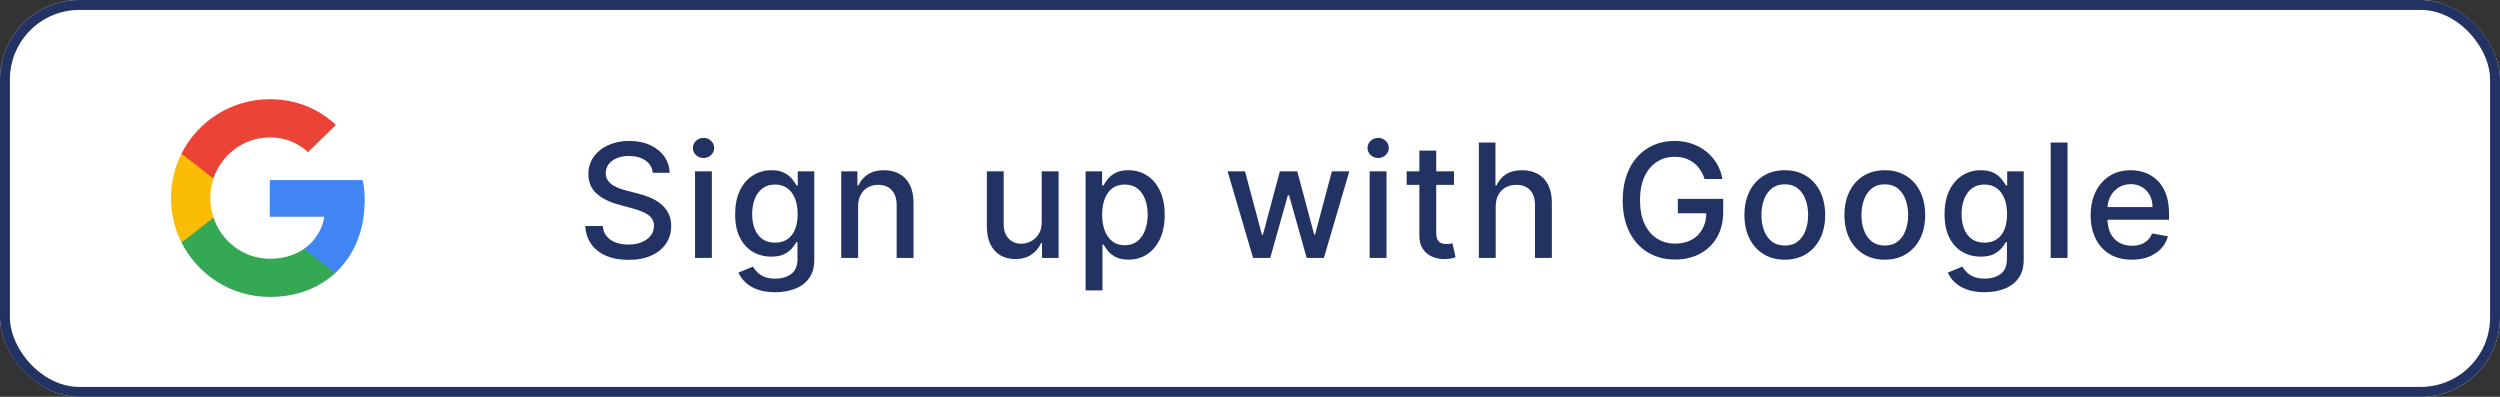 <svg width="252" height="40" viewBox="0 0 252 40" fill="none" xmlns="http://www.w3.org/2000/svg">
<rect x="0" y="0" width="252" height="40" fill="#333333" stroke="none"/>
<rect width="252" height="40" rx="8" fill="white"/>
<rect x="0.5" y="0.5" width="251" height="39" rx="7.5" stroke="#223263"/>
<path d="M65.804 17.421C65.744 16.883 65.494 16.466 65.054 16.171C64.615 15.871 64.062 15.722 63.395 15.722C62.918 15.722 62.505 15.797 62.157 15.949C61.808 16.097 61.537 16.301 61.344 16.562C61.155 16.82 61.06 17.114 61.06 17.443C61.06 17.72 61.124 17.958 61.253 18.159C61.386 18.36 61.558 18.528 61.77 18.665C61.986 18.797 62.217 18.909 62.464 19C62.71 19.087 62.946 19.159 63.174 19.216L64.31 19.511C64.681 19.602 65.062 19.725 65.452 19.881C65.842 20.036 66.204 20.241 66.537 20.494C66.871 20.748 67.14 21.062 67.344 21.438C67.552 21.812 67.657 22.261 67.657 22.784C67.657 23.443 67.486 24.028 67.145 24.54C66.808 25.051 66.318 25.454 65.674 25.75C65.034 26.046 64.259 26.193 63.35 26.193C62.479 26.193 61.725 26.055 61.089 25.778C60.452 25.502 59.954 25.11 59.594 24.602C59.234 24.091 59.035 23.485 58.998 22.784H60.759C60.793 23.204 60.929 23.555 61.168 23.835C61.41 24.112 61.719 24.318 62.094 24.454C62.473 24.587 62.888 24.653 63.339 24.653C63.835 24.653 64.276 24.576 64.662 24.421C65.052 24.261 65.359 24.042 65.583 23.761C65.806 23.477 65.918 23.146 65.918 22.767C65.918 22.422 65.82 22.14 65.623 21.921C65.429 21.701 65.166 21.519 64.833 21.375C64.503 21.231 64.13 21.104 63.714 20.994L62.339 20.619C61.407 20.366 60.668 19.992 60.123 19.5C59.581 19.008 59.31 18.356 59.31 17.546C59.31 16.875 59.492 16.29 59.855 15.79C60.219 15.29 60.712 14.902 61.333 14.625C61.954 14.345 62.655 14.204 63.435 14.204C64.223 14.204 64.918 14.343 65.52 14.619C66.126 14.896 66.604 15.277 66.952 15.761C67.301 16.242 67.482 16.796 67.498 17.421H65.804ZM70.058 26V17.273H71.757V26H70.058ZM70.916 15.926C70.621 15.926 70.367 15.828 70.155 15.631C69.947 15.43 69.842 15.191 69.842 14.915C69.842 14.634 69.947 14.396 70.155 14.199C70.367 13.998 70.621 13.898 70.916 13.898C71.212 13.898 71.464 13.998 71.672 14.199C71.884 14.396 71.99 14.634 71.99 14.915C71.99 15.191 71.884 15.43 71.672 15.631C71.464 15.828 71.212 15.926 70.916 15.926ZM78.142 29.454C77.449 29.454 76.852 29.364 76.352 29.182C75.856 29 75.451 28.759 75.136 28.46C74.822 28.161 74.587 27.833 74.431 27.477L75.892 26.875C75.994 27.042 76.13 27.218 76.301 27.403C76.475 27.593 76.71 27.754 77.005 27.886C77.305 28.019 77.689 28.085 78.159 28.085C78.803 28.085 79.335 27.928 79.755 27.614C80.176 27.303 80.386 26.807 80.386 26.125V24.409H80.278C80.176 24.595 80.028 24.801 79.835 25.028C79.646 25.256 79.384 25.453 79.051 25.619C78.718 25.786 78.284 25.869 77.75 25.869C77.06 25.869 76.439 25.708 75.886 25.386C75.337 25.061 74.901 24.581 74.579 23.949C74.261 23.312 74.102 22.53 74.102 21.602C74.102 20.674 74.259 19.879 74.574 19.216C74.892 18.553 75.327 18.046 75.88 17.693C76.433 17.337 77.06 17.159 77.761 17.159C78.303 17.159 78.74 17.25 79.074 17.432C79.407 17.61 79.666 17.818 79.852 18.057C80.041 18.296 80.187 18.506 80.29 18.688H80.415V17.273H82.079V26.193C82.079 26.943 81.905 27.559 81.556 28.04C81.208 28.521 80.737 28.877 80.142 29.108C79.551 29.339 78.884 29.454 78.142 29.454ZM78.125 24.46C78.613 24.46 79.026 24.347 79.363 24.119C79.704 23.888 79.962 23.559 80.136 23.131C80.314 22.699 80.403 22.182 80.403 21.579C80.403 20.992 80.316 20.475 80.142 20.028C79.968 19.581 79.712 19.233 79.375 18.983C79.038 18.729 78.621 18.602 78.125 18.602C77.613 18.602 77.187 18.735 76.846 19C76.505 19.261 76.248 19.617 76.074 20.068C75.903 20.519 75.818 21.023 75.818 21.579C75.818 22.151 75.905 22.653 76.079 23.085C76.254 23.517 76.511 23.854 76.852 24.097C77.197 24.339 77.621 24.46 78.125 24.46ZM86.496 20.818V26H84.798V17.273H86.428V18.693H86.536C86.737 18.231 87.052 17.86 87.48 17.579C87.911 17.299 88.455 17.159 89.11 17.159C89.705 17.159 90.226 17.284 90.673 17.534C91.12 17.78 91.466 18.148 91.712 18.636C91.959 19.125 92.082 19.729 92.082 20.449V26H90.383V20.653C90.383 20.021 90.218 19.526 89.889 19.171C89.559 18.811 89.106 18.631 88.531 18.631C88.137 18.631 87.786 18.716 87.48 18.886C87.177 19.057 86.936 19.307 86.758 19.636C86.584 19.962 86.496 20.356 86.496 20.818ZM105.003 22.381V17.273H106.708V26H105.037V24.489H104.946C104.745 24.954 104.423 25.343 103.98 25.653C103.541 25.96 102.993 26.114 102.338 26.114C101.778 26.114 101.281 25.991 100.85 25.744C100.422 25.494 100.084 25.125 99.838 24.636C99.596 24.148 99.475 23.544 99.475 22.824V17.273H101.173V22.619C101.173 23.214 101.338 23.688 101.668 24.04C101.997 24.392 102.425 24.568 102.952 24.568C103.27 24.568 103.586 24.489 103.901 24.329C104.219 24.171 104.482 23.93 104.69 23.608C104.903 23.286 105.007 22.877 105.003 22.381ZM109.43 29.273V17.273H111.089V18.688H111.231C111.33 18.506 111.472 18.296 111.657 18.057C111.843 17.818 112.101 17.61 112.43 17.432C112.76 17.25 113.195 17.159 113.737 17.159C114.442 17.159 115.07 17.337 115.623 17.693C116.176 18.049 116.61 18.562 116.924 19.233C117.243 19.903 117.402 20.71 117.402 21.653C117.402 22.597 117.245 23.405 116.93 24.079C116.616 24.75 116.184 25.267 115.635 25.631C115.085 25.991 114.459 26.171 113.754 26.171C113.224 26.171 112.79 26.081 112.453 25.903C112.12 25.725 111.858 25.517 111.669 25.278C111.479 25.04 111.334 24.828 111.231 24.642H111.129V29.273H109.43ZM111.095 21.636C111.095 22.25 111.184 22.788 111.362 23.25C111.54 23.712 111.798 24.074 112.135 24.335C112.472 24.593 112.885 24.722 113.373 24.722C113.881 24.722 114.305 24.587 114.646 24.318C114.987 24.046 115.245 23.676 115.419 23.21C115.597 22.744 115.686 22.22 115.686 21.636C115.686 21.061 115.599 20.544 115.424 20.085C115.254 19.627 114.996 19.265 114.652 19C114.311 18.735 113.885 18.602 113.373 18.602C112.881 18.602 112.464 18.729 112.123 18.983C111.786 19.237 111.531 19.591 111.356 20.046C111.182 20.5 111.095 21.03 111.095 21.636ZM126.312 26L123.743 17.273H125.499L127.209 23.682H127.295L129.01 17.273H130.766L132.471 23.653H132.556L134.255 17.273H136.01L133.448 26H131.715L129.942 19.699H129.812L128.039 26H126.312ZM138.063 26V17.273H139.762V26H138.063ZM138.921 15.926C138.625 15.926 138.371 15.828 138.159 15.631C137.951 15.43 137.847 15.191 137.847 14.915C137.847 14.634 137.951 14.396 138.159 14.199C138.371 13.998 138.625 13.898 138.921 13.898C139.216 13.898 139.468 13.998 139.676 14.199C139.888 14.396 139.994 14.634 139.994 14.915C139.994 15.191 139.888 15.43 139.676 15.631C139.468 15.828 139.216 15.926 138.921 15.926ZM146.561 17.273V18.636H141.794V17.273H146.561ZM143.072 15.182H144.771V23.438C144.771 23.767 144.82 24.015 144.919 24.182C145.017 24.345 145.144 24.456 145.3 24.517C145.459 24.574 145.631 24.602 145.817 24.602C145.953 24.602 146.072 24.593 146.175 24.574C146.277 24.555 146.356 24.54 146.413 24.528L146.72 25.932C146.622 25.97 146.481 26.008 146.3 26.046C146.118 26.087 145.89 26.11 145.618 26.114C145.171 26.121 144.754 26.042 144.368 25.875C143.981 25.708 143.669 25.451 143.43 25.102C143.192 24.754 143.072 24.316 143.072 23.79V15.182ZM150.767 20.818V26H149.068V14.364H150.744V18.693H150.852C151.056 18.224 151.369 17.85 151.789 17.574C152.21 17.297 152.759 17.159 153.437 17.159C154.035 17.159 154.558 17.282 155.005 17.528C155.456 17.775 155.804 18.142 156.051 18.631C156.301 19.116 156.426 19.722 156.426 20.449V26H154.727V20.653C154.727 20.013 154.562 19.517 154.232 19.165C153.903 18.809 153.445 18.631 152.857 18.631C152.456 18.631 152.096 18.716 151.778 18.886C151.463 19.057 151.215 19.307 151.034 19.636C150.856 19.962 150.767 20.356 150.767 20.818ZM171.818 18.04C171.709 17.695 171.561 17.386 171.375 17.114C171.193 16.837 170.976 16.602 170.722 16.409C170.468 16.212 170.178 16.062 169.853 15.96C169.531 15.858 169.176 15.807 168.79 15.807C168.135 15.807 167.544 15.975 167.017 16.312C166.491 16.65 166.074 17.144 165.767 17.796C165.464 18.443 165.313 19.237 165.313 20.176C165.313 21.119 165.466 21.917 165.773 22.568C166.08 23.22 166.5 23.714 167.034 24.051C167.568 24.388 168.176 24.557 168.858 24.557C169.491 24.557 170.042 24.428 170.512 24.171C170.985 23.913 171.351 23.549 171.608 23.079C171.87 22.606 172 22.049 172 21.409L172.455 21.494H169.125V20.046H173.699V21.369C173.699 22.347 173.491 23.195 173.074 23.915C172.661 24.631 172.089 25.184 171.358 25.574C170.631 25.964 169.798 26.159 168.858 26.159C167.805 26.159 166.881 25.917 166.085 25.432C165.294 24.947 164.676 24.259 164.233 23.369C163.79 22.475 163.568 21.415 163.568 20.188C163.568 19.259 163.697 18.426 163.955 17.688C164.212 16.949 164.574 16.322 165.04 15.807C165.51 15.288 166.061 14.892 166.693 14.619C167.33 14.343 168.025 14.204 168.779 14.204C169.407 14.204 169.993 14.297 170.534 14.483C171.08 14.669 171.565 14.932 171.989 15.273C172.417 15.614 172.771 16.019 173.051 16.489C173.332 16.954 173.521 17.472 173.62 18.04H171.818ZM179.908 26.176C179.089 26.176 178.375 25.989 177.766 25.614C177.156 25.239 176.682 24.714 176.345 24.04C176.008 23.366 175.839 22.578 175.839 21.676C175.839 20.771 176.008 19.979 176.345 19.301C176.682 18.623 177.156 18.097 177.766 17.722C178.375 17.347 179.089 17.159 179.908 17.159C180.726 17.159 181.44 17.347 182.05 17.722C182.659 18.097 183.133 18.623 183.47 19.301C183.807 19.979 183.976 20.771 183.976 21.676C183.976 22.578 183.807 23.366 183.47 24.04C183.133 24.714 182.659 25.239 182.05 25.614C181.44 25.989 180.726 26.176 179.908 26.176ZM179.913 24.75C180.444 24.75 180.883 24.61 181.231 24.329C181.58 24.049 181.837 23.676 182.004 23.21C182.175 22.744 182.26 22.231 182.26 21.671C182.26 21.114 182.175 20.602 182.004 20.136C181.837 19.667 181.58 19.29 181.231 19.006C180.883 18.722 180.444 18.579 179.913 18.579C179.379 18.579 178.936 18.722 178.584 19.006C178.235 19.29 177.976 19.667 177.805 20.136C177.639 20.602 177.555 21.114 177.555 21.671C177.555 22.231 177.639 22.744 177.805 23.21C177.976 23.676 178.235 24.049 178.584 24.329C178.936 24.61 179.379 24.75 179.913 24.75ZM189.988 26.176C189.17 26.176 188.456 25.989 187.846 25.614C187.236 25.239 186.763 24.714 186.426 24.04C186.089 23.366 185.92 22.578 185.92 21.676C185.92 20.771 186.089 19.979 186.426 19.301C186.763 18.623 187.236 18.097 187.846 17.722C188.456 17.347 189.17 17.159 189.988 17.159C190.806 17.159 191.52 17.347 192.13 17.722C192.74 18.097 193.214 18.623 193.551 19.301C193.888 19.979 194.056 20.771 194.056 21.676C194.056 22.578 193.888 23.366 193.551 24.04C193.214 24.714 192.74 25.239 192.13 25.614C191.52 25.989 190.806 26.176 189.988 26.176ZM189.994 24.75C190.524 24.75 190.964 24.61 191.312 24.329C191.661 24.049 191.918 23.676 192.085 23.21C192.255 22.744 192.34 22.231 192.34 21.671C192.34 21.114 192.255 20.602 192.085 20.136C191.918 19.667 191.661 19.29 191.312 19.006C190.964 18.722 190.524 18.579 189.994 18.579C189.46 18.579 189.017 18.722 188.664 19.006C188.316 19.29 188.056 19.667 187.886 20.136C187.719 20.602 187.636 21.114 187.636 21.671C187.636 22.231 187.719 22.744 187.886 23.21C188.056 23.676 188.316 24.049 188.664 24.329C189.017 24.61 189.46 24.75 189.994 24.75ZM200.052 29.454C199.359 29.454 198.762 29.364 198.262 29.182C197.766 29 197.36 28.759 197.046 28.46C196.732 28.161 196.497 27.833 196.342 27.477L197.802 26.875C197.904 27.042 198.04 27.218 198.211 27.403C198.385 27.593 198.62 27.754 198.915 27.886C199.215 28.019 199.599 28.085 200.069 28.085C200.713 28.085 201.245 27.928 201.665 27.614C202.086 27.303 202.296 26.807 202.296 26.125V24.409H202.188C202.086 24.595 201.938 24.801 201.745 25.028C201.556 25.256 201.294 25.453 200.961 25.619C200.628 25.786 200.194 25.869 199.66 25.869C198.97 25.869 198.349 25.708 197.796 25.386C197.247 25.061 196.811 24.581 196.489 23.949C196.171 23.312 196.012 22.53 196.012 21.602C196.012 20.674 196.169 19.879 196.484 19.216C196.802 18.553 197.237 18.046 197.79 17.693C198.343 17.337 198.97 17.159 199.671 17.159C200.213 17.159 200.65 17.25 200.984 17.432C201.317 17.61 201.576 17.818 201.762 18.057C201.951 18.296 202.097 18.506 202.199 18.688H202.324V17.273H203.989V26.193C203.989 26.943 203.815 27.559 203.467 28.04C203.118 28.521 202.646 28.877 202.052 29.108C201.461 29.339 200.794 29.454 200.052 29.454ZM200.035 24.46C200.523 24.46 200.936 24.347 201.273 24.119C201.614 23.888 201.872 23.559 202.046 23.131C202.224 22.699 202.313 22.182 202.313 21.579C202.313 20.992 202.226 20.475 202.052 20.028C201.878 19.581 201.622 19.233 201.285 18.983C200.948 18.729 200.531 18.602 200.035 18.602C199.523 18.602 199.097 18.735 198.756 19C198.415 19.261 198.158 19.617 197.984 20.068C197.813 20.519 197.728 21.023 197.728 21.579C197.728 22.151 197.815 22.653 197.989 23.085C198.163 23.517 198.421 23.854 198.762 24.097C199.107 24.339 199.531 24.46 200.035 24.46ZM208.407 14.364V26H206.708V14.364H208.407ZM214.893 26.176C214.034 26.176 213.293 25.992 212.672 25.625C212.054 25.254 211.577 24.733 211.24 24.062C210.907 23.388 210.74 22.599 210.74 21.693C210.74 20.799 210.907 20.011 211.24 19.329C211.577 18.648 212.047 18.116 212.649 17.733C213.255 17.35 213.963 17.159 214.774 17.159C215.267 17.159 215.744 17.241 216.206 17.403C216.668 17.566 217.083 17.822 217.45 18.171C217.818 18.519 218.107 18.972 218.32 19.528C218.532 20.081 218.638 20.754 218.638 21.546V22.148H211.7V20.875H216.973C216.973 20.428 216.882 20.032 216.7 19.688C216.518 19.339 216.263 19.064 215.933 18.864C215.607 18.663 215.225 18.562 214.785 18.562C214.308 18.562 213.892 18.68 213.535 18.915C213.183 19.146 212.91 19.449 212.717 19.824C212.528 20.195 212.433 20.599 212.433 21.034V22.028C212.433 22.612 212.535 23.108 212.74 23.517C212.948 23.926 213.238 24.239 213.609 24.454C213.981 24.667 214.414 24.773 214.91 24.773C215.232 24.773 215.526 24.727 215.791 24.636C216.056 24.542 216.285 24.401 216.479 24.216C216.672 24.03 216.82 23.801 216.922 23.528L218.53 23.818C218.401 24.292 218.17 24.706 217.837 25.062C217.507 25.415 217.092 25.689 216.592 25.886C216.096 26.079 215.53 26.176 214.893 26.176Z" fill="#223263"/>
<g clip-path="url(#clip0_497_111)">
<path d="M36.762 20.188C36.762 19.369 36.695 18.771 36.551 18.151H27.195V21.849H32.687C32.576 22.768 31.978 24.152 30.65 25.082L30.631 25.206L33.589 27.498L33.794 27.519C35.677 25.78 36.762 23.222 36.762 20.188Z" fill="#4285F4"/>
<path d="M27.195 29.931C29.885 29.931 32.144 29.045 33.794 27.517L30.649 25.081C29.808 25.668 28.678 26.078 27.195 26.078C24.559 26.078 22.323 24.339 21.525 21.936L21.408 21.946L18.332 24.327L18.292 24.439C19.931 27.694 23.297 29.931 27.195 29.931Z" fill="#34A853"/>
<path d="M21.525 21.938C21.315 21.318 21.193 20.653 21.193 19.967C21.193 19.28 21.315 18.616 21.514 17.996L21.509 17.864L18.394 15.445L18.292 15.493C17.617 16.844 17.229 18.361 17.229 19.967C17.229 21.572 17.617 23.089 18.292 24.44L21.525 21.938Z" fill="#FBBC05"/>
<path d="M27.195 13.853C29.066 13.853 30.328 14.662 31.048 15.337L33.861 12.591C32.133 10.986 29.885 10 27.195 10C23.297 10 19.931 12.237 18.292 15.492L21.514 17.995C22.323 15.592 24.559 13.853 27.195 13.853Z" fill="#EB4335"/>
</g>
<defs>
<clipPath id="clip0_497_111">
<rect width="20" height="20" fill="white" transform="translate(17 10)"/>
</clipPath>
</defs>
</svg>

